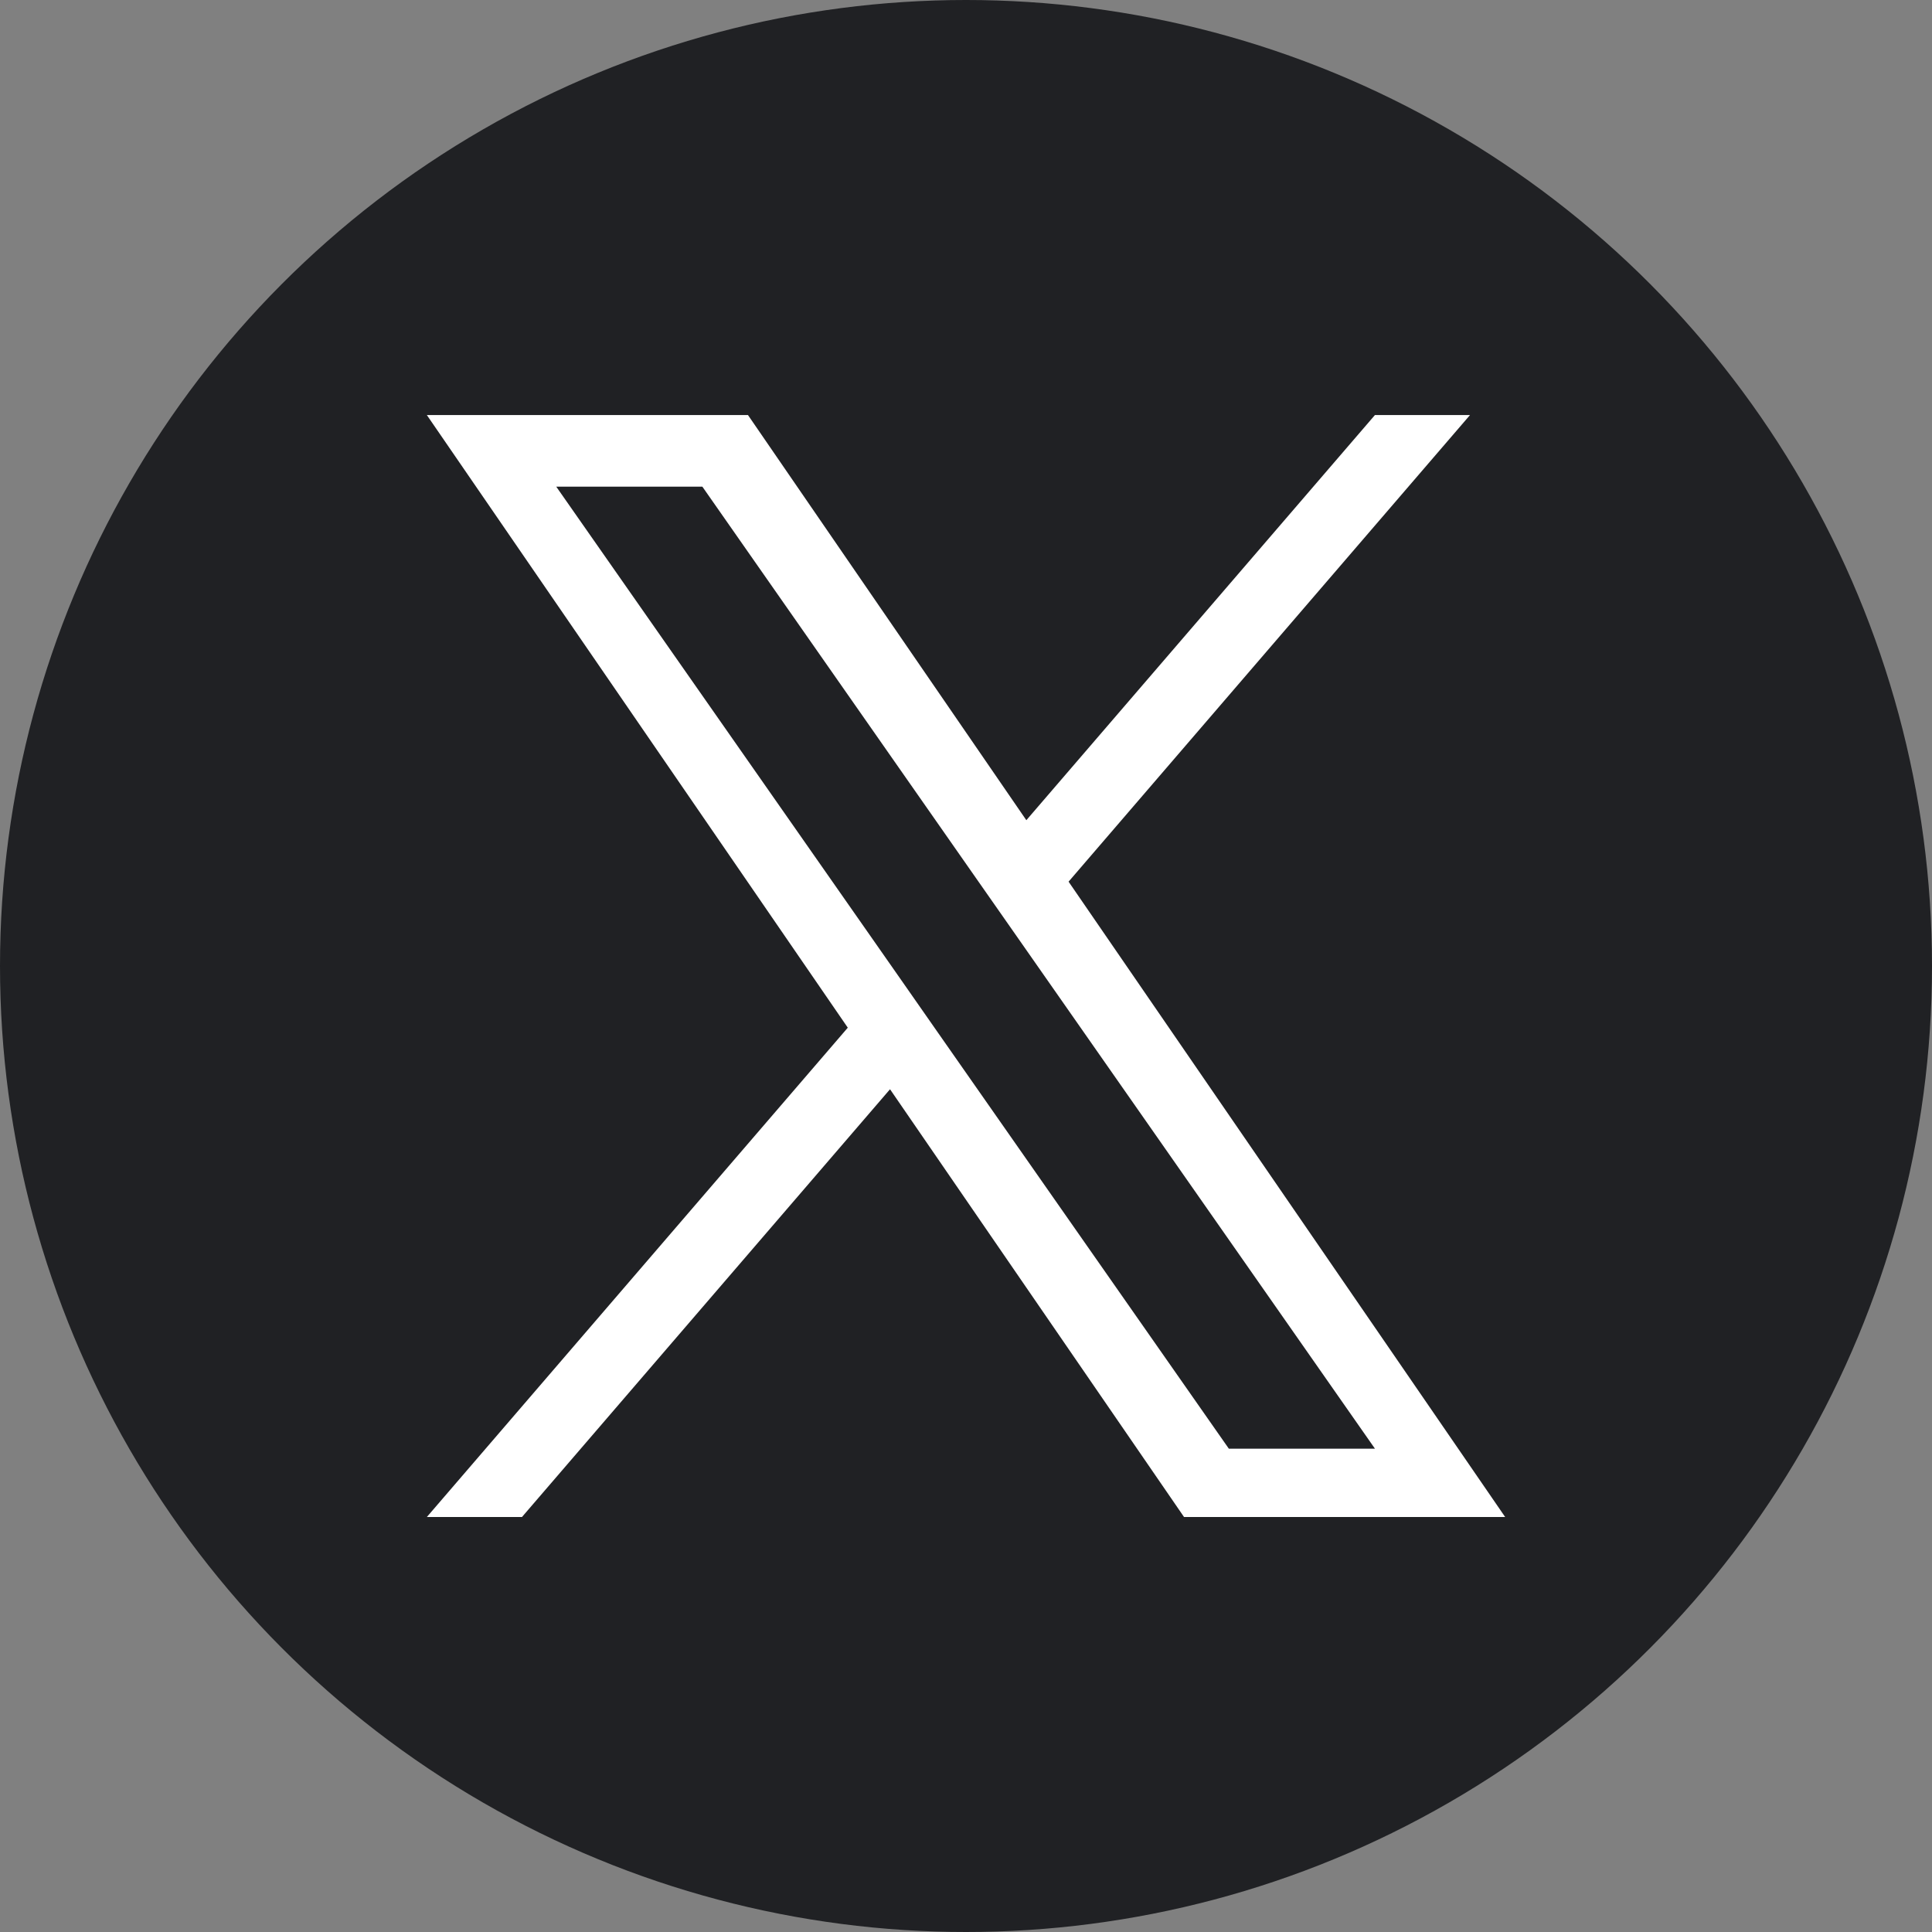 <?xml version="1.0" encoding="utf-8"?>
<!-- Generator: Adobe Illustrator 13.0.0, SVG Export Plug-In . SVG Version: 6.00 Build 14948)  -->
<!DOCTYPE svg PUBLIC "-//W3C//DTD SVG 1.1//EN" "http://www.w3.org/Graphics/SVG/1.1/DTD/svg11.dtd">
<svg version="1.1" id="Layer_1" xmlns="http://www.w3.org/2000/svg" xmlns:xlink="http://www.w3.org/1999/xlink" x="0px" y="0px"
	 width="43px" height="43px" viewBox="0 0 43 43" enable-background="new 0 0 43 43" xml:space="preserve">
<rect x="0" y="0" width="43" height="43" fill="#808080" stroke="none"/>
<circle fill="#202124" cx="21.5" cy="21.5" r="21.5"/>
<path fill="#FFFFFF" d="M23.783,19.623l8.935-10.386h-2.116l-7.759,9.018l-6.196-9.018H9.5l9.369,13.636L9.5,33.764h2.117
	l8.192-9.521l6.544,9.521H33.5L23.783,19.623L23.783,19.623z M20.883,22.994l-0.949-1.359L12.38,10.831h3.252l6.096,8.72l0.95,1.358
	l7.924,11.334H27.35L20.883,22.994L20.883,22.994z"/>
</svg>
